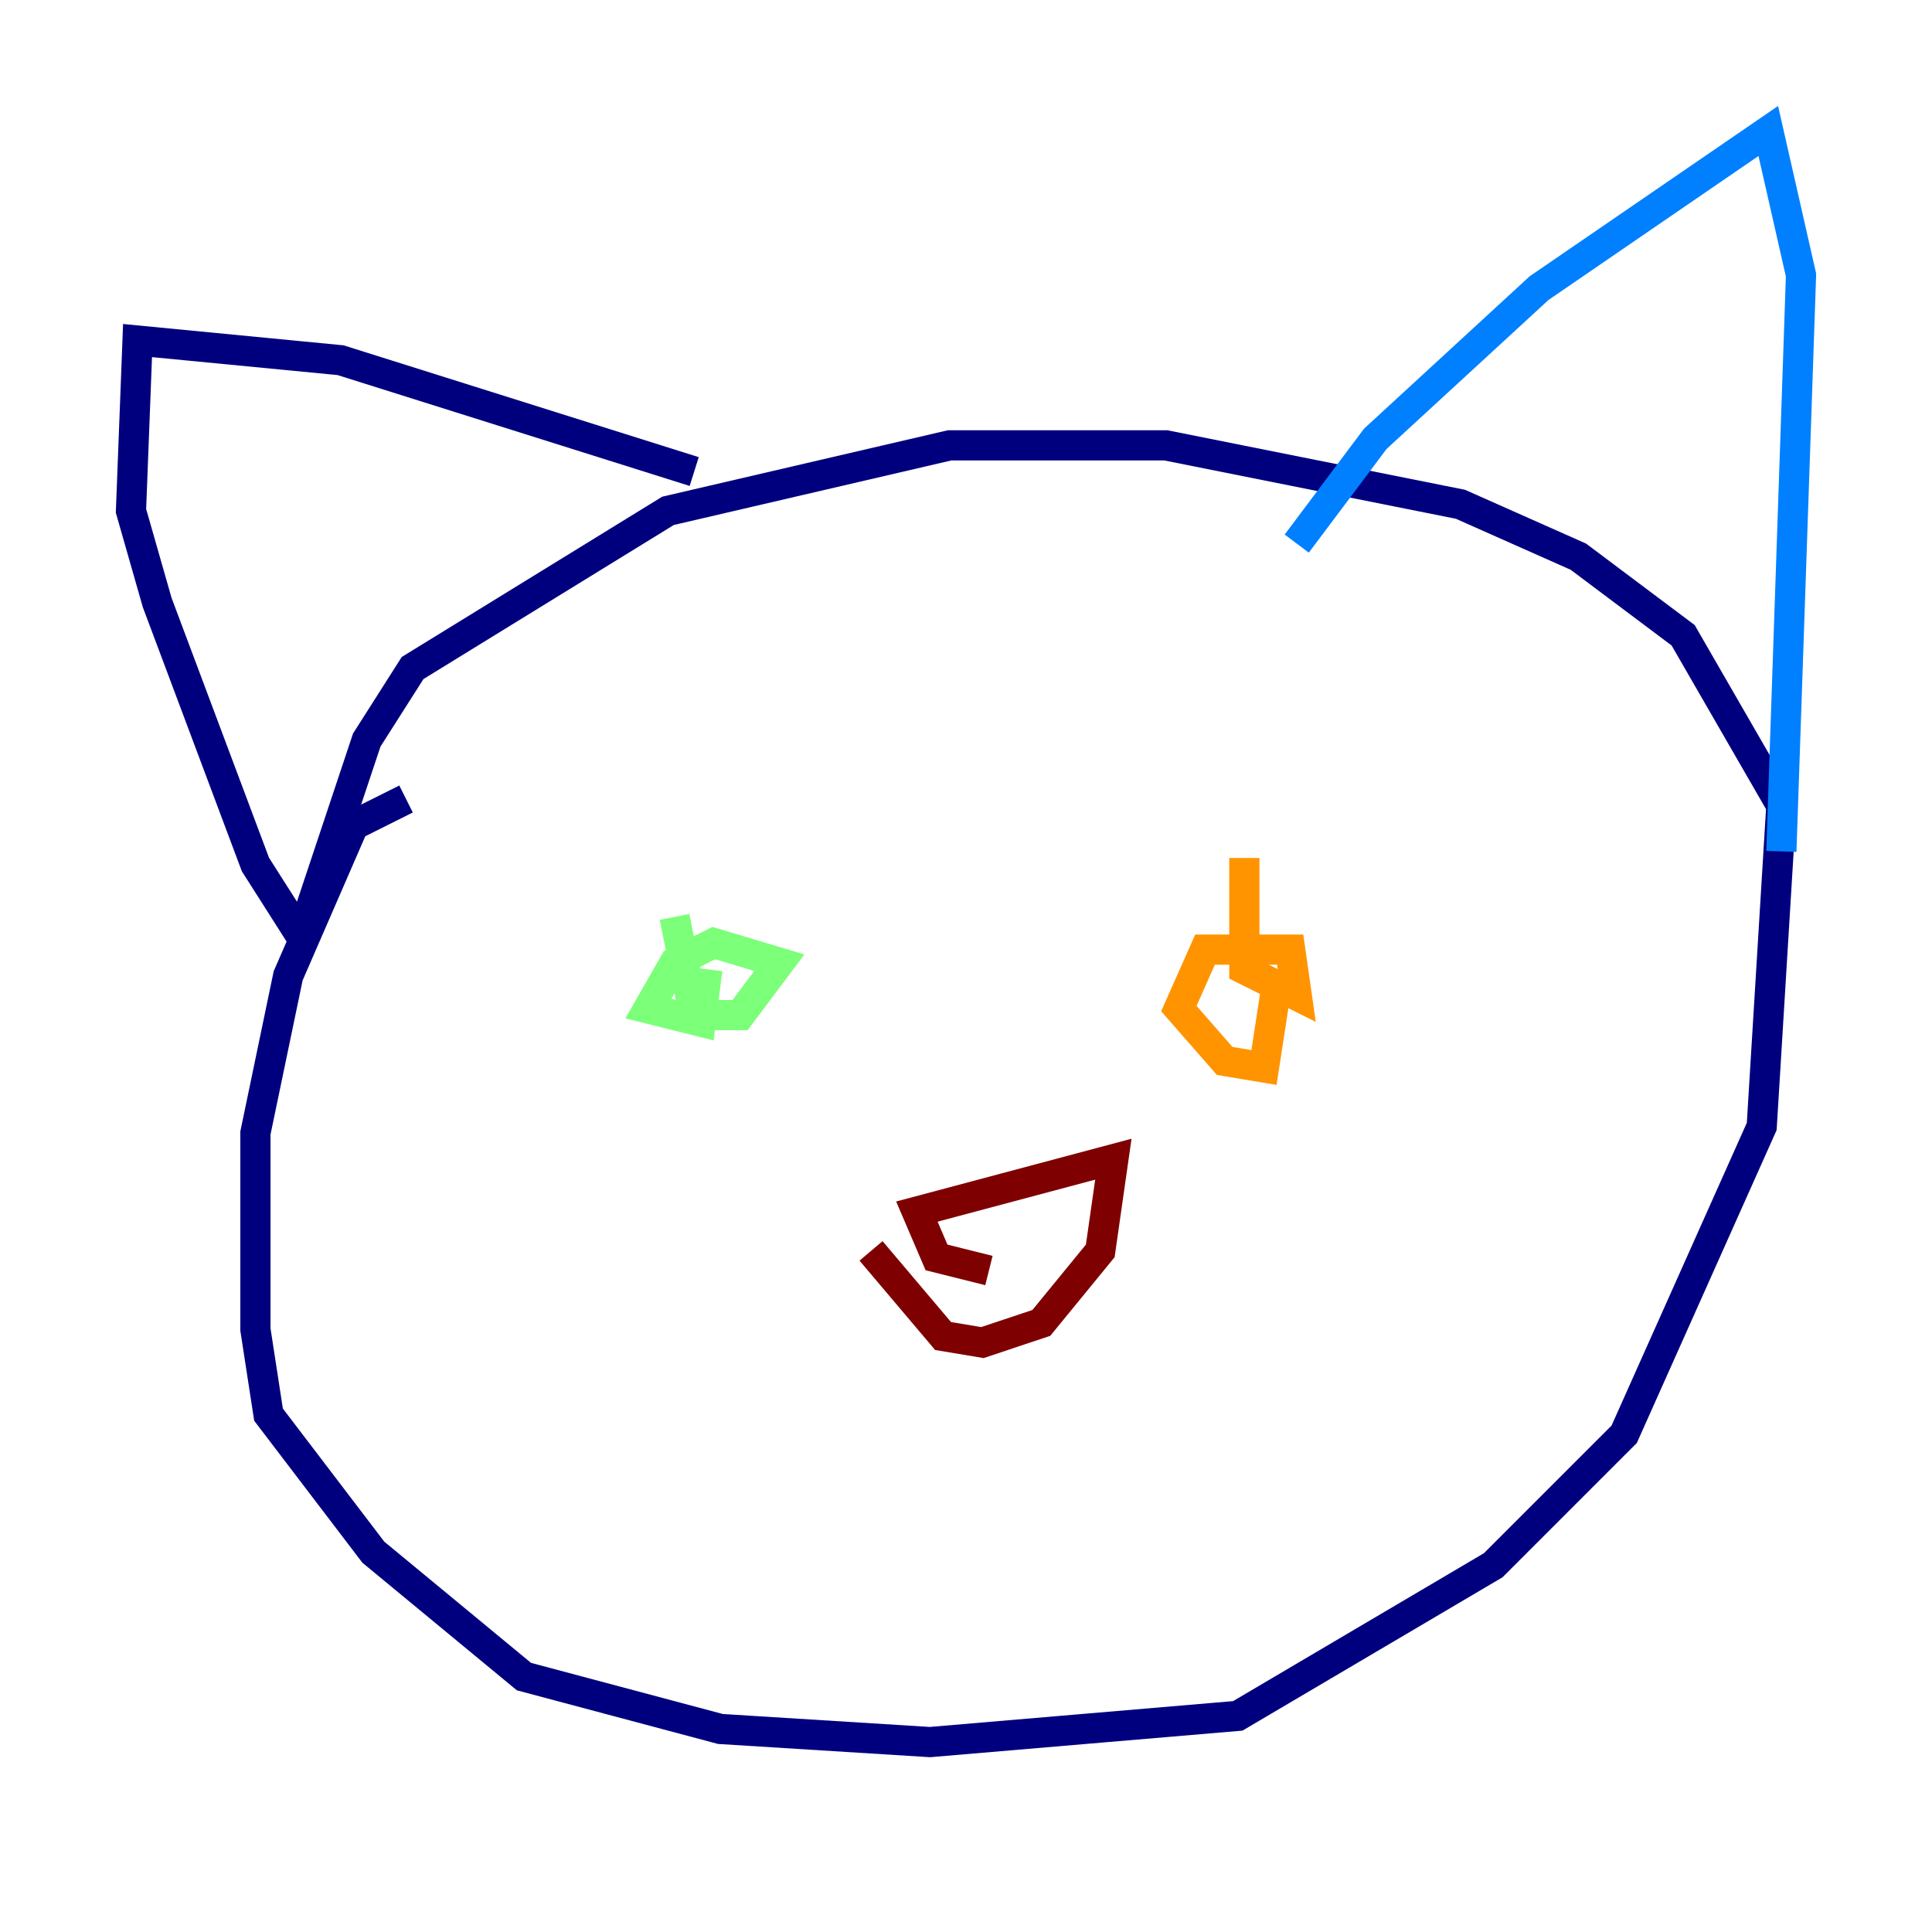 <?xml version="1.0" encoding="utf-8" ?>
<svg baseProfile="tiny" height="128" version="1.2" viewBox="0,0,128,128" width="128" xmlns="http://www.w3.org/2000/svg" xmlns:ev="http://www.w3.org/2001/xml-events" xmlns:xlink="http://www.w3.org/1999/xlink"><defs /><polyline fill="none" points="26.902,52.936 23.43,54.671 19.091,64.651 16.922,75.064 16.922,88.081 17.79,93.722 24.732,102.834 34.712,111.078 47.729,114.549 61.614,115.417 82.007,113.681 98.929,103.702 107.607,95.024 116.719,74.63 118.02,53.37 111.512,42.088 104.57,36.881 96.759,33.41 77.234,29.505 62.915,29.505 44.258,33.844 27.336,44.258 24.298,49.031 19.959,62.047 16.922,57.275 10.414,39.919 8.678,33.844 9.112,22.563 22.563,23.864 45.993,31.241" stroke="#00007f" stroke-width="2" /><polyline fill="none" points="85.912,36.014 91.119,29.071 101.966,19.091 117.153,8.678 119.322,18.224 118.02,56.407" stroke="#0080ff" stroke-width="2" /><polyline fill="none" points="44.691,60.746 45.993,67.254 49.031,67.254 51.634,63.783 47.295,62.481 44.691,63.783 42.956,66.82 46.427,67.688 46.861,64.217" stroke="#7cff79" stroke-width="2" /><polyline fill="none" points="82.441,56.841 82.441,64.217 85.912,65.953 85.478,62.915 79.837,62.915 78.102,66.82 81.139,70.291 83.742,70.725 84.61,65.085" stroke="#ff9400" stroke-width="2" /><polyline fill="none" points="57.709,82.875 62.481,88.515 65.085,88.949 68.99,87.647 72.895,82.875 73.763,76.8 60.746,80.271 62.047,83.308 65.519,84.176" stroke="#7f0000" stroke-width="2" /></svg>